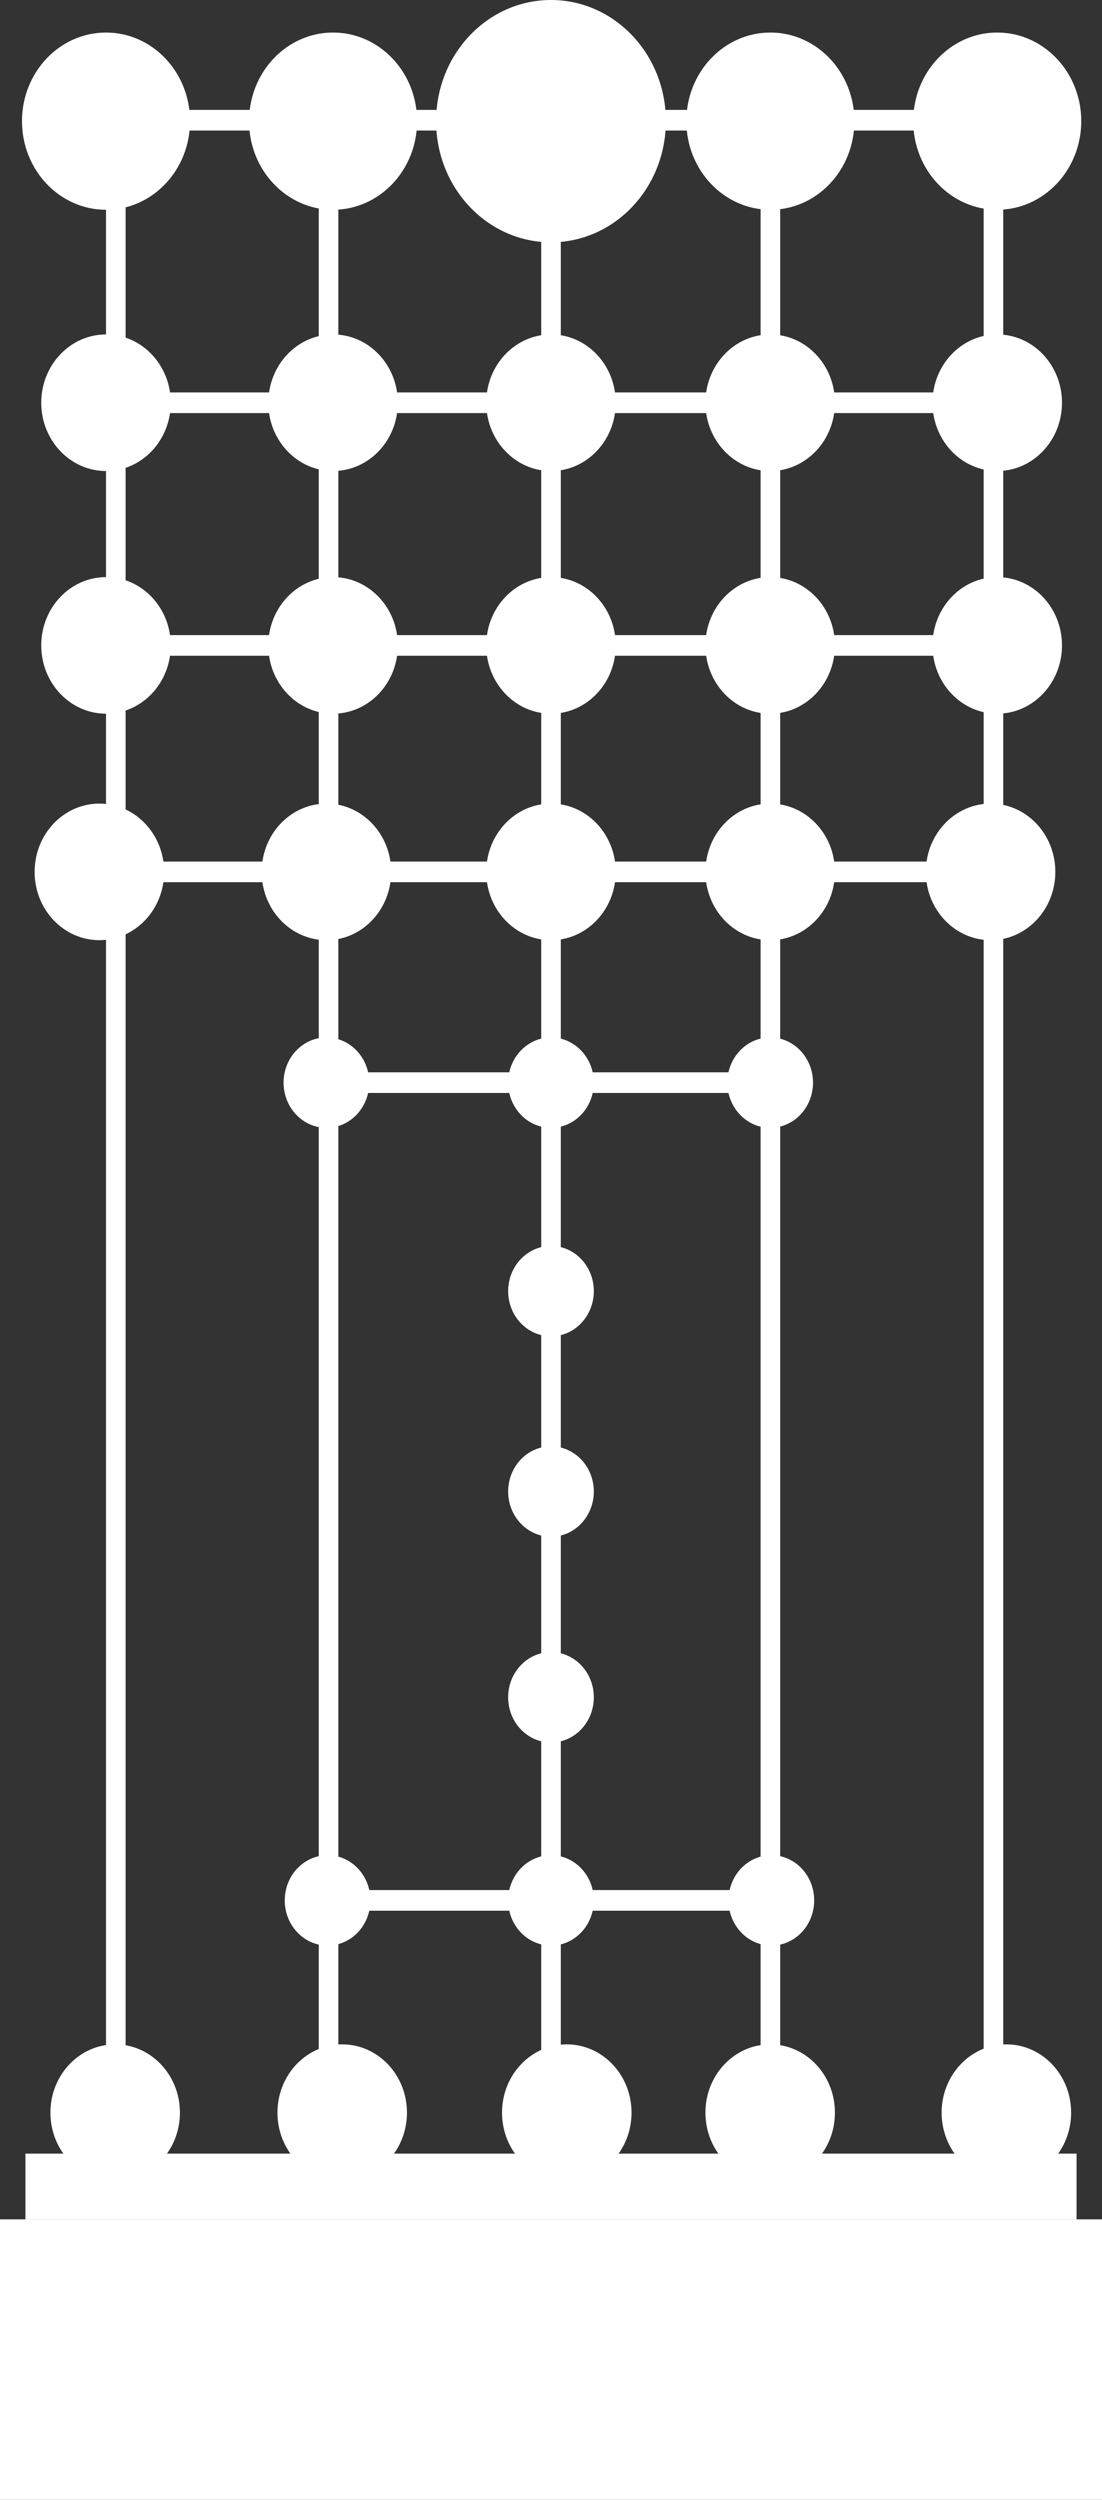 <svg xmlns="http://www.w3.org/2000/svg" width="46.053" height="104.405" viewBox="0 0 46.053 104.405">
  <rect x="0" y="0" width="46.053" height="104.405" fill="#333333" stroke="none"/>
  <g id="Grupo_1960" data-name="Grupo 1960" transform="translate(-1153.974 -92.074)">
    <rect id="Retângulo_834" data-name="Retângulo 834" width="0.818" height="82.104" transform="translate(1176.592 97.134)" fill="#fff"/>
    <ellipse id="Elipse_330" data-name="Elipse 330" cx="3.511" cy="3.701" rx="3.511" ry="3.701" transform="translate(1154.893 93.433)" fill="#fff"/>
    <ellipse id="Elipse_331" data-name="Elipse 331" cx="3.511" cy="3.701" rx="3.511" ry="3.701" transform="translate(1164.382 93.433)" fill="#fff"/>
    <ellipse id="Elipse_332" data-name="Elipse 332" cx="4.801" cy="5.06" rx="4.801" ry="5.06" transform="translate(1172.199 92.074)" fill="#fff"/>
    <ellipse id="Elipse_333" data-name="Elipse 333" cx="3.511" cy="3.701" rx="3.511" ry="3.701" transform="translate(1182.657 93.433)" fill="#fff"/>
    <ellipse id="Elipse_334" data-name="Elipse 334" cx="3.511" cy="3.701" rx="3.511" ry="3.701" transform="translate(1192.138 93.433)" fill="#fff"/>
    <ellipse id="Elipse_335" data-name="Elipse 335" cx="2.706" cy="2.852" rx="2.706" ry="2.852" transform="translate(1155.698 106.042)" fill="#fff"/>
    <ellipse id="Elipse_336" data-name="Elipse 336" cx="2.706" cy="2.852" rx="2.706" ry="2.852" transform="translate(1165.187 106.042)" fill="#fff"/>
    <ellipse id="Elipse_337" data-name="Elipse 337" cx="2.706" cy="2.852" rx="2.706" ry="2.852" transform="translate(1174.294 106.042)" fill="#fff"/>
    <ellipse id="Elipse_338" data-name="Elipse 338" cx="2.706" cy="2.852" rx="2.706" ry="2.852" transform="translate(1183.454 106.042)" fill="#fff"/>
    <ellipse id="Elipse_339" data-name="Elipse 339" cx="2.706" cy="2.852" rx="2.706" ry="2.852" transform="translate(1192.943 106.042)" fill="#fff"/>
    <rect id="Retângulo_835" data-name="Retângulo 835" width="0.818" height="82.104" transform="translate(1158.405 97.134)" fill="#fff"/>
    <rect id="Retângulo_836" data-name="Retângulo 836" width="0.818" height="82.104" transform="translate(1167.295 97.134)" fill="#fff"/>
    <rect id="Retângulo_837" data-name="Retângulo 837" width="0.818" height="82.104" transform="translate(1185.76 97.134)" fill="#fff"/>
    <rect id="Retângulo_838" data-name="Retângulo 838" width="0.818" height="82.104" transform="translate(1195.082 97.134)" fill="#fff"/>
    <ellipse id="Elipse_340" data-name="Elipse 340" cx="2.706" cy="2.852" rx="2.706" ry="2.852" transform="translate(1155.698 116.177)" fill="#fff"/>
    <ellipse id="Elipse_341" data-name="Elipse 341" cx="2.706" cy="2.852" rx="2.706" ry="2.852" transform="translate(1165.187 116.177)" fill="#fff"/>
    <ellipse id="Elipse_342" data-name="Elipse 342" cx="2.706" cy="2.852" rx="2.706" ry="2.852" transform="translate(1174.294 116.177)" fill="#fff"/>
    <ellipse id="Elipse_343" data-name="Elipse 343" cx="2.706" cy="2.852" rx="2.706" ry="2.852" transform="translate(1183.454 116.177)" fill="#fff"/>
    <ellipse id="Elipse_344" data-name="Elipse 344" cx="2.706" cy="2.852" rx="2.706" ry="2.852" transform="translate(1192.943 116.177)" fill="#fff"/>
    <ellipse id="Elipse_345" data-name="Elipse 345" cx="2.706" cy="2.852" rx="2.706" ry="2.852" transform="translate(1155.421 125.636)" fill="#fff"/>
    <ellipse id="Elipse_346" data-name="Elipse 346" cx="2.706" cy="2.852" rx="2.706" ry="2.852" transform="translate(1164.909 125.636)" fill="#fff"/>
    <ellipse id="Elipse_347" data-name="Elipse 347" cx="2.706" cy="2.852" rx="2.706" ry="2.852" transform="translate(1174.294 125.636)" fill="#fff"/>
    <ellipse id="Elipse_348" data-name="Elipse 348" cx="2.706" cy="2.852" rx="2.706" ry="2.852" transform="translate(1192.665 125.636)" fill="#fff"/>
    <rect id="Retângulo_839" data-name="Retângulo 839" width="0.862" height="37.495" transform="translate(1195.748 128.057) rotate(90)" fill="#fff"/>
    <rect id="Retângulo_840" data-name="Retângulo 840" width="0.862" height="37.495" transform="translate(1195.748 118.599) rotate(90)" fill="#fff"/>
    <rect id="Retângulo_841" data-name="Retângulo 841" width="0.862" height="37.495" transform="translate(1195.748 108.464) rotate(90)" fill="#fff"/>
    <rect id="Retângulo_842" data-name="Retângulo 842" width="0.862" height="37.495" transform="translate(1195.748 96.664) rotate(90)" fill="#fff"/>
    <rect id="Retângulo_843" data-name="Retângulo 843" width="0.862" height="19.282" transform="translate(1186.641 136.859) rotate(90)" fill="#fff"/>
    <rect id="Retângulo_844" data-name="Retângulo 844" width="0.862" height="19.282" transform="translate(1186.641 171.012) rotate(90)" fill="#fff"/>
    <ellipse id="Elipse_349" data-name="Elipse 349" cx="1.79" cy="1.887" rx="1.79" ry="1.887" transform="translate(1165.825 135.403)" fill="#fff"/>
    <ellipse id="Elipse_350" data-name="Elipse 350" cx="1.79" cy="1.887" rx="1.79" ry="1.887" transform="translate(1175.21 135.403)" fill="#fff"/>
    <ellipse id="Elipse_351" data-name="Elipse 351" cx="1.79" cy="1.887" rx="1.79" ry="1.887" transform="translate(1184.37 135.403)" fill="#fff"/>
    <ellipse id="Elipse_352" data-name="Elipse 352" cx="1.79" cy="1.887" rx="1.79" ry="1.887" transform="translate(1165.874 169.556)" fill="#fff"/>
    <ellipse id="Elipse_353" data-name="Elipse 353" cx="1.79" cy="1.887" rx="1.79" ry="1.887" transform="translate(1175.21 169.556)" fill="#fff"/>
    <ellipse id="Elipse_354" data-name="Elipse 354" cx="1.79" cy="1.887" rx="1.79" ry="1.887" transform="translate(1184.419 169.556)" fill="#fff"/>
    <ellipse id="Elipse_355" data-name="Elipse 355" cx="1.79" cy="1.887" rx="1.79" ry="1.887" transform="translate(1175.21 161.074)" fill="#fff"/>
    <ellipse id="Elipse_356" data-name="Elipse 356" cx="1.79" cy="1.887" rx="1.79" ry="1.887" transform="translate(1175.21 152.48)" fill="#fff"/>
    <ellipse id="Elipse_357" data-name="Elipse 357" cx="1.79" cy="1.887" rx="1.79" ry="1.887" transform="translate(1175.21 144.11)" fill="#fff"/>
    <ellipse id="Elipse_358" data-name="Elipse 358" cx="2.706" cy="2.852" rx="2.706" ry="2.852" transform="translate(1156.081 177.456)" fill="#fff"/>
    <ellipse id="Elipse_359" data-name="Elipse 359" cx="2.706" cy="2.852" rx="2.706" ry="2.852" transform="translate(1165.569 177.456)" fill="#fff"/>
    <ellipse id="Elipse_360" data-name="Elipse 360" cx="2.706" cy="2.852" rx="2.706" ry="2.852" transform="translate(1174.954 177.456)" fill="#fff"/>
    <ellipse id="Elipse_361" data-name="Elipse 361" cx="2.706" cy="2.852" rx="2.706" ry="2.852" transform="translate(1193.325 177.456)" fill="#fff"/>
    <ellipse id="Elipse_362" data-name="Elipse 362" cx="2.706" cy="2.852" rx="2.706" ry="2.852" transform="translate(1183.454 177.456)" fill="#fff"/>
    <ellipse id="Elipse_363" data-name="Elipse 363" cx="2.706" cy="2.852" rx="2.706" ry="2.852" transform="translate(1183.454 125.636)" fill="#fff"/>
    <rect id="Retângulo_845" data-name="Retângulo 845" width="43.927" height="2.747" transform="translate(1155.037 182.019)" fill="#fff"/>
    <rect id="Retângulo_846" data-name="Retângulo 846" width="46.053" height="11.713" transform="translate(1153.974 184.765)" fill="#fff"/>
  </g>
</svg>
